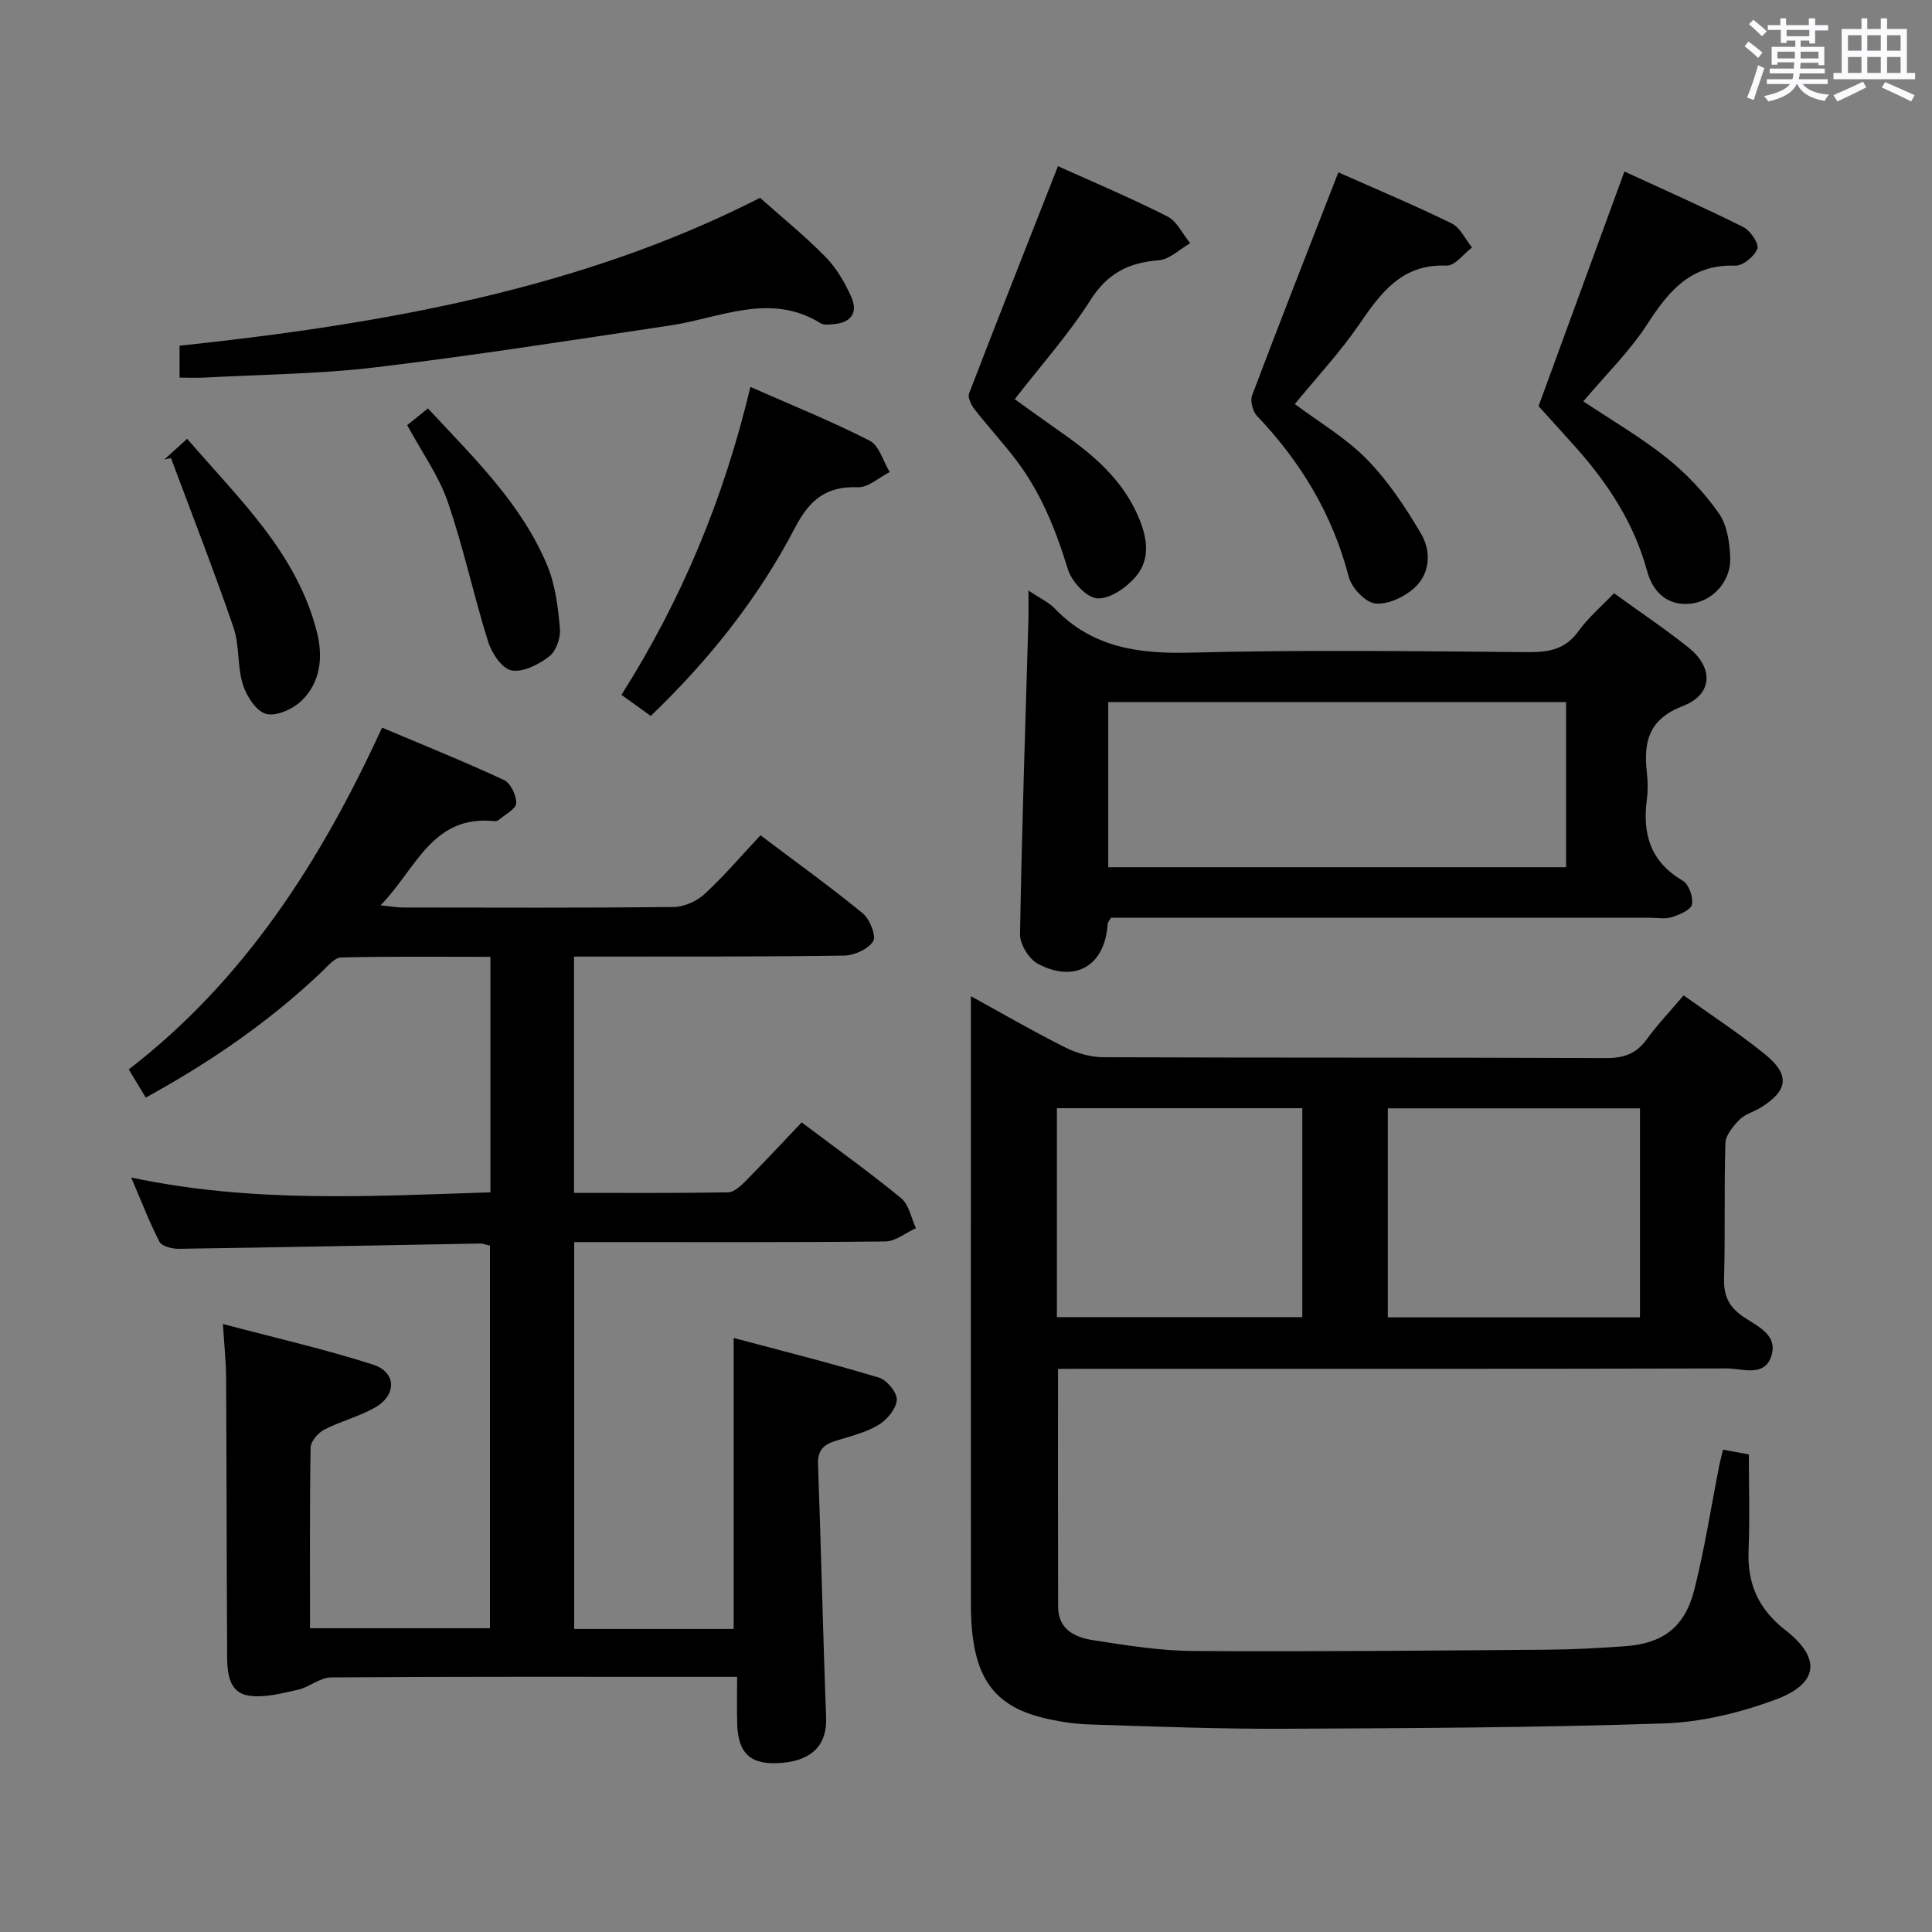 <svg enable-background="new 0 0 400 400" viewBox="0 0 400 400" xmlns="http://www.w3.org/2000/svg"><rect x="0" y="0" width="400" height="400" fill="#808080" stroke="none"/><path d="m361.2 9.6.8-1c.9.7 1.9 1.4 2.9 2.3l-.9 1.1c-1-1-2-1.8-2.8-2.4zm.5 10.6c.9-2.1 1.6-4.3 2.3-6.7.4.2.8.4 1.3.6-.7 2.1-1.5 4.3-2.2 6.6zm.4-15.2.9-.9c1 .8 2 1.6 2.8 2.4l-1 1c-.9-.9-1.8-1.7-2.7-2.5zm12.5-1.2h1.2v1.4h2.7v1.1h-2.7v2.7h-1.2v-.6h-1.8v1.3h4.9v3.8h-1.2v-.5h-3.7c0 .4-.1.9-.1 1.2h5.1v1h-5.2c0 .5-.1.9-.2 1.2h6v1h-5.2c1.1 1.3 2.9 2 5.5 2.2-.4.4-.7.8-.9 1.3-2.9-.5-4.8-1.6-5.7-3.5h-.1c-.8 1.7-2.7 2.9-5.9 3.6-.2-.4-.6-.8-.9-1.1 2.8-.6 4.6-1.4 5.4-2.5h-4.8v-1h5.3c.1-.3.2-.7.2-1.2h-4.9v-1h5c0-.4 0-.8.1-1.3h-3.5v.5h-1.2v-3.7h4.9v-1.3h-1.8v.5h-1.2v-2.7h-2.7v-1h2.6v-1.4h1.2v1.4h4.7v-1.4zm-6.6 8.3h3.6c0-.4 0-.9 0-1.4h-3.6zm1.9-4.6h4.7v-1.3h-4.7zm6.6 3.2h-3.7v1.4h3.7z" fill="#fbfafc"/><path d="m385.3 3.8h1.3v2.2h2.8v-2.2h1.3v2.2h4.1v9.1h1.7v1.3h-16.9v-1.3h1.7v-9.1h4.1v-2.2zm.4 13.1.7 1.2c-1.8.9-3.8 1.9-6 2.9-.2-.4-.5-.8-.8-1.3 2.3-1 4.3-1.9 6.1-2.8zm-3.1-6.4h2.8v-3.2h-2.8zm0 4.6h2.8v-3.3h-2.8zm4-4.6h2.8v-3.2h-2.8zm0 4.6h2.8v-3.3h-2.8zm3.7 1.9c2.1.9 4.1 1.8 6.1 2.7l-.7 1.3c-2.2-1.1-4.2-2-6.1-2.9zm3.2-9.7h-2.8v3.2h2.8v-3.1zm-2.8 7.8h2.8v-3.3h-2.8z" fill="#fbfafc"/><g fill="#010000"><path d="m46.16 274.12c10.72 2.84 21.01 5.2 31.03 8.39 4.91 1.56 5.01 6.32.43 8.92-3.29 1.87-7.11 2.81-10.48 4.56-1.28.66-2.81 2.42-2.83 3.7-.21 12.32-.13 24.64-.13 37.42h37.26c0-26.37 0-52.72 0-79.21-.76-.17-1.39-.45-2.02-.44-20.8.37-41.59.79-62.39 1.09-1.37.02-3.51-.5-4-1.44-2.11-4.06-3.74-8.36-5.87-13.32 25.12 5.34 49.62 3.86 74.38 3.07 0-16.29 0-32.21 0-48.76-10.41 0-20.67-.11-30.93.13-1.31.03-2.69 1.73-3.86 2.84-10.89 10.38-23.14 18.81-36.57 26.17-1.21-2-2.22-3.68-3.52-5.83 23.98-18.49 39.75-43.1 52.44-70.76 8.62 3.64 17.02 7.02 25.22 10.83 1.38.64 2.62 3.2 2.56 4.82-.05 1.2-2.3 2.32-3.6 3.44-.23.2-.64.3-.95.27-12.86-1.34-16.16 9.87-23.54 17.43 2.21.22 3.43.45 4.65.45 18.66.02 37.32.1 55.98-.1 2.18-.02 4.8-1.17 6.42-2.66 4.02-3.7 7.58-7.89 11.61-12.19 7.53 5.68 14.54 10.71 21.19 16.17 1.45 1.19 2.82 4.68 2.13 5.78-1.04 1.65-3.93 2.93-6.05 2.96-16.66.25-33.32.17-49.98.2-1.82 0-3.65 0-5.9 0v48.92c10.68 0 21.3.08 31.9-.11 1.23-.02 2.61-1.31 3.61-2.32 3.86-3.9 7.6-7.92 11.63-12.16 7.23 5.45 14.1 10.36 20.61 15.71 1.62 1.33 2.06 4.09 3.04 6.2-2.11.95-4.21 2.71-6.33 2.74-19.49.21-38.99.13-58.48.13-1.82 0-3.65 0-5.94 0v80.1h33.02c0-19.85 0-39.55 0-60.25 9.83 2.63 20.02 5.18 30.08 8.21 1.64.49 3.8 3.13 3.69 4.62-.14 1.86-2.04 4.14-3.81 5.19-2.65 1.58-5.82 2.34-8.82 3.27-2.51.77-3.79 1.95-3.68 4.91.65 17.45 1.01 34.9 1.68 52.35.21 5.54-2.7 8.86-9.14 9.42-6.35.55-9.08-1.77-9.27-8.02-.09-3.12-.02-6.24-.02-9.79-2.34 0-3.97 0-5.6 0-26.16 0-52.32-.07-78.48.12-2.29.02-4.5 2.04-6.87 2.56-3.38.74-7.01 1.74-10.3 1.19-3.92-.65-4.31-4.61-4.33-8.01-.11-19.33-.11-38.65-.22-57.98-.02-3.13-.37-6.28-.65-10.93z"/><path d="m219.05 283.41c0 17.02-.03 33.14.02 49.26.01 4.69 3.51 6.34 7.22 6.91 6.88 1.06 13.84 2.2 20.78 2.24 24.49.16 48.98-.08 73.47-.27 5.32-.04 10.64-.34 15.94-.72 7.78-.56 12.33-3.91 14.3-11.66 2.16-8.5 3.48-17.21 5.19-25.82.19-.96.46-1.91.77-3.21 1.7.31 3.28.6 5.34.98 0 6.71.21 13.34-.06 19.95-.27 6.87 2.07 12.1 7.59 16.4 7.49 5.83 6.98 11.08-2.04 14.43-7.34 2.72-15.37 4.67-23.17 4.92-26.29.87-52.61.99-78.92 1.1-13.31.05-26.62-.46-39.92-.89-3.29-.11-6.63-.63-9.83-1.43-10.65-2.69-14.7-9.17-14.71-23.4-.03-35.16-.01-70.32-.01-105.48 0-6.77 0-13.55 0-20.47 6.15 3.38 12.74 7.2 19.53 10.61 2.4 1.21 5.29 2.02 7.96 2.03 34.66.13 69.32.03 103.98.17 3.69.02 6.28-.87 8.46-3.88 2.23-3.08 4.88-5.85 7.64-9.1 5.75 4.13 11.46 7.85 16.74 12.11 5.37 4.33 4.94 7.63-.88 11.18-1.42.86-3.2 1.32-4.3 2.45-1.3 1.34-2.86 3.19-2.91 4.86-.3 9.32-.02 18.66-.28 27.99-.1 3.54.94 5.83 3.88 7.88 2.83 1.97 7.35 3.72 5.91 8.19-1.44 4.48-6.01 2.57-9.23 2.58-44.16.11-88.32.07-132.47.07-1.99.02-3.95.02-5.99.02zm120.49-53.94c-17.74 0-34.85 0-52.21 0v43.27h52.21c0-14.48 0-28.72 0-43.27zm-120.72-.03v43.26h50.81c0-14.54 0-28.77 0-43.26-17.05 0-33.79 0-50.81 0z"/><path d="m212.93 122.26c2.48 1.67 4.22 2.45 5.45 3.73 7.79 8.11 17.36 9.41 28.15 9.13 23.32-.61 46.66-.29 69.99-.1 4.31.03 7.64-.66 10.31-4.37 2.01-2.8 4.73-5.1 7.33-7.83 5.27 3.82 10.5 7.32 15.41 11.23 5.24 4.18 5.09 9.71-1.12 12.11-7.19 2.77-8.19 7.47-7.48 13.84.2 1.81.23 3.69 0 5.49-.95 7.15.71 12.94 7.42 16.84 1.26.73 2.21 3.42 1.91 4.93-.23 1.14-2.59 2.12-4.17 2.63-1.36.44-2.97.12-4.47.12-35.5 0-71 0-106.5 0-1.8 0-3.6 0-5.16 0-.4.72-.67.99-.68 1.27-.5 8.6-6.68 12.37-14.41 8.28-1.86-.99-3.76-4.05-3.72-6.12.36-21.79 1.11-43.57 1.74-65.36.04-1.63 0-3.26 0-5.82zm16.52 57.29h94.79c0-11.63 0-22.87 0-34.2-31.74 0-63.13 0-94.79 0z"/><path d="m157.36 40.96c4.71 4.19 9.39 7.97 13.57 12.25 2.26 2.31 4.01 5.32 5.33 8.3 1.49 3.35-.2 5.37-3.83 5.62-.82.06-1.84.21-2.46-.17-10.51-6.54-20.8-1.13-31.19.42-20.32 3.03-40.62 6.22-61.02 8.67-11.69 1.4-23.54 1.47-35.33 2.12-1.64.09-3.28.01-5.25.01 0-2.44 0-4.5 0-6.6 41.85-4.46 83-11.65 120.18-30.62z"/><path d="m336.32 35.51c7.86 3.62 16.33 7.37 24.61 11.5 1.46.73 3.3 3.45 2.91 4.48-.59 1.58-3.01 3.57-4.58 3.51-9.15-.33-13.74 5.21-18.19 12.09-3.66 5.66-8.6 10.48-13.26 16.01 5.82 3.88 11.83 7.37 17.2 11.65 4.09 3.26 7.83 7.21 10.83 11.48 1.75 2.48 2.29 6.18 2.38 9.36.14 4.77-3.6 8.83-8.03 9.37-5.06.62-8.03-2.51-9.18-6.75-2.65-9.75-7.93-17.85-14.49-25.28-2.75-3.11-5.55-6.16-7.98-8.84 5.77-15.76 11.68-31.91 17.78-48.58z"/><path d="m277.09 35.68c7.74 3.44 15.71 6.78 23.45 10.57 1.8.88 2.84 3.29 4.23 5-1.76 1.31-3.56 3.81-5.26 3.74-9.28-.39-13.62 5.64-18.15 12.24-3.92 5.72-8.71 10.84-13.28 16.42 5.01 3.76 10.57 7.01 14.92 11.45 4.42 4.52 8.04 9.99 11.26 15.48 2.07 3.54 1.85 8.12-1.36 11.08-2.08 1.91-5.51 3.55-8.13 3.29-2.05-.2-4.92-3.21-5.51-5.47-3.34-12.92-9.91-23.81-19.02-33.38-.89-.94-1.44-3.1-1-4.26 5.79-15.32 11.78-30.57 17.85-46.16z"/><path d="m219.04 34.4c7.28 3.29 15.1 6.58 22.64 10.4 2.01 1.02 3.18 3.66 4.74 5.56-2.18 1.23-4.28 3.36-6.54 3.53-6.21.48-10.59 2.69-14.1 8.22-4.51 7.09-10.18 13.44-15.69 20.54 3.1 2.22 6.42 4.63 9.78 6.98 6.48 4.52 12.38 9.57 15.67 17.02 1.9 4.3 2.84 8.93-.38 12.72-1.92 2.27-5.35 4.66-7.96 4.52-2.2-.12-5.33-3.48-6.1-6-2.55-8.35-5.74-16.28-11.14-23.19-2.65-3.4-5.56-6.59-8.21-9.99-.68-.88-1.43-2.42-1.11-3.26 6.01-15.61 12.16-31.16 18.4-47.05z"/><path d="m155.36 80.11c8.75 3.86 16.9 7.14 24.7 11.13 1.97 1.01 2.79 4.27 4.14 6.5-2.21 1.11-4.45 3.22-6.61 3.14-6.55-.26-10 2.64-12.97 8.34-7.58 14.54-17.69 27.3-29.89 39.01-1.85-1.33-3.67-2.64-6.06-4.37 12.38-19.56 21.17-40.52 26.69-63.75z"/><path d="m34.03 95.14c1.45-1.33 2.91-2.65 4.72-4.3 10.52 12.28 22.62 23.44 26.84 39.93 1.33 5.2.83 10.48-3.19 14.34-1.79 1.72-5.25 3.27-7.33 2.69-2.06-.58-4.05-3.71-4.8-6.12-1.17-3.74-.65-8.03-1.91-11.72-4.05-11.8-8.6-23.43-12.96-35.13-.46.1-.91.21-1.37.31z"/><path d="m84.3 88.02c1.59-1.28 2.84-2.29 4.3-3.46 9.47 10.21 19.41 19.72 24.74 32.61 1.66 4.02 2.2 8.61 2.59 12.99.17 1.9-.8 4.66-2.23 5.76-2.17 1.66-5.4 3.32-7.8 2.88-1.95-.36-4.09-3.56-4.83-5.91-3.01-9.61-5.1-19.51-8.38-29.02-1.87-5.42-5.37-10.27-8.39-15.85z"/></g></svg>